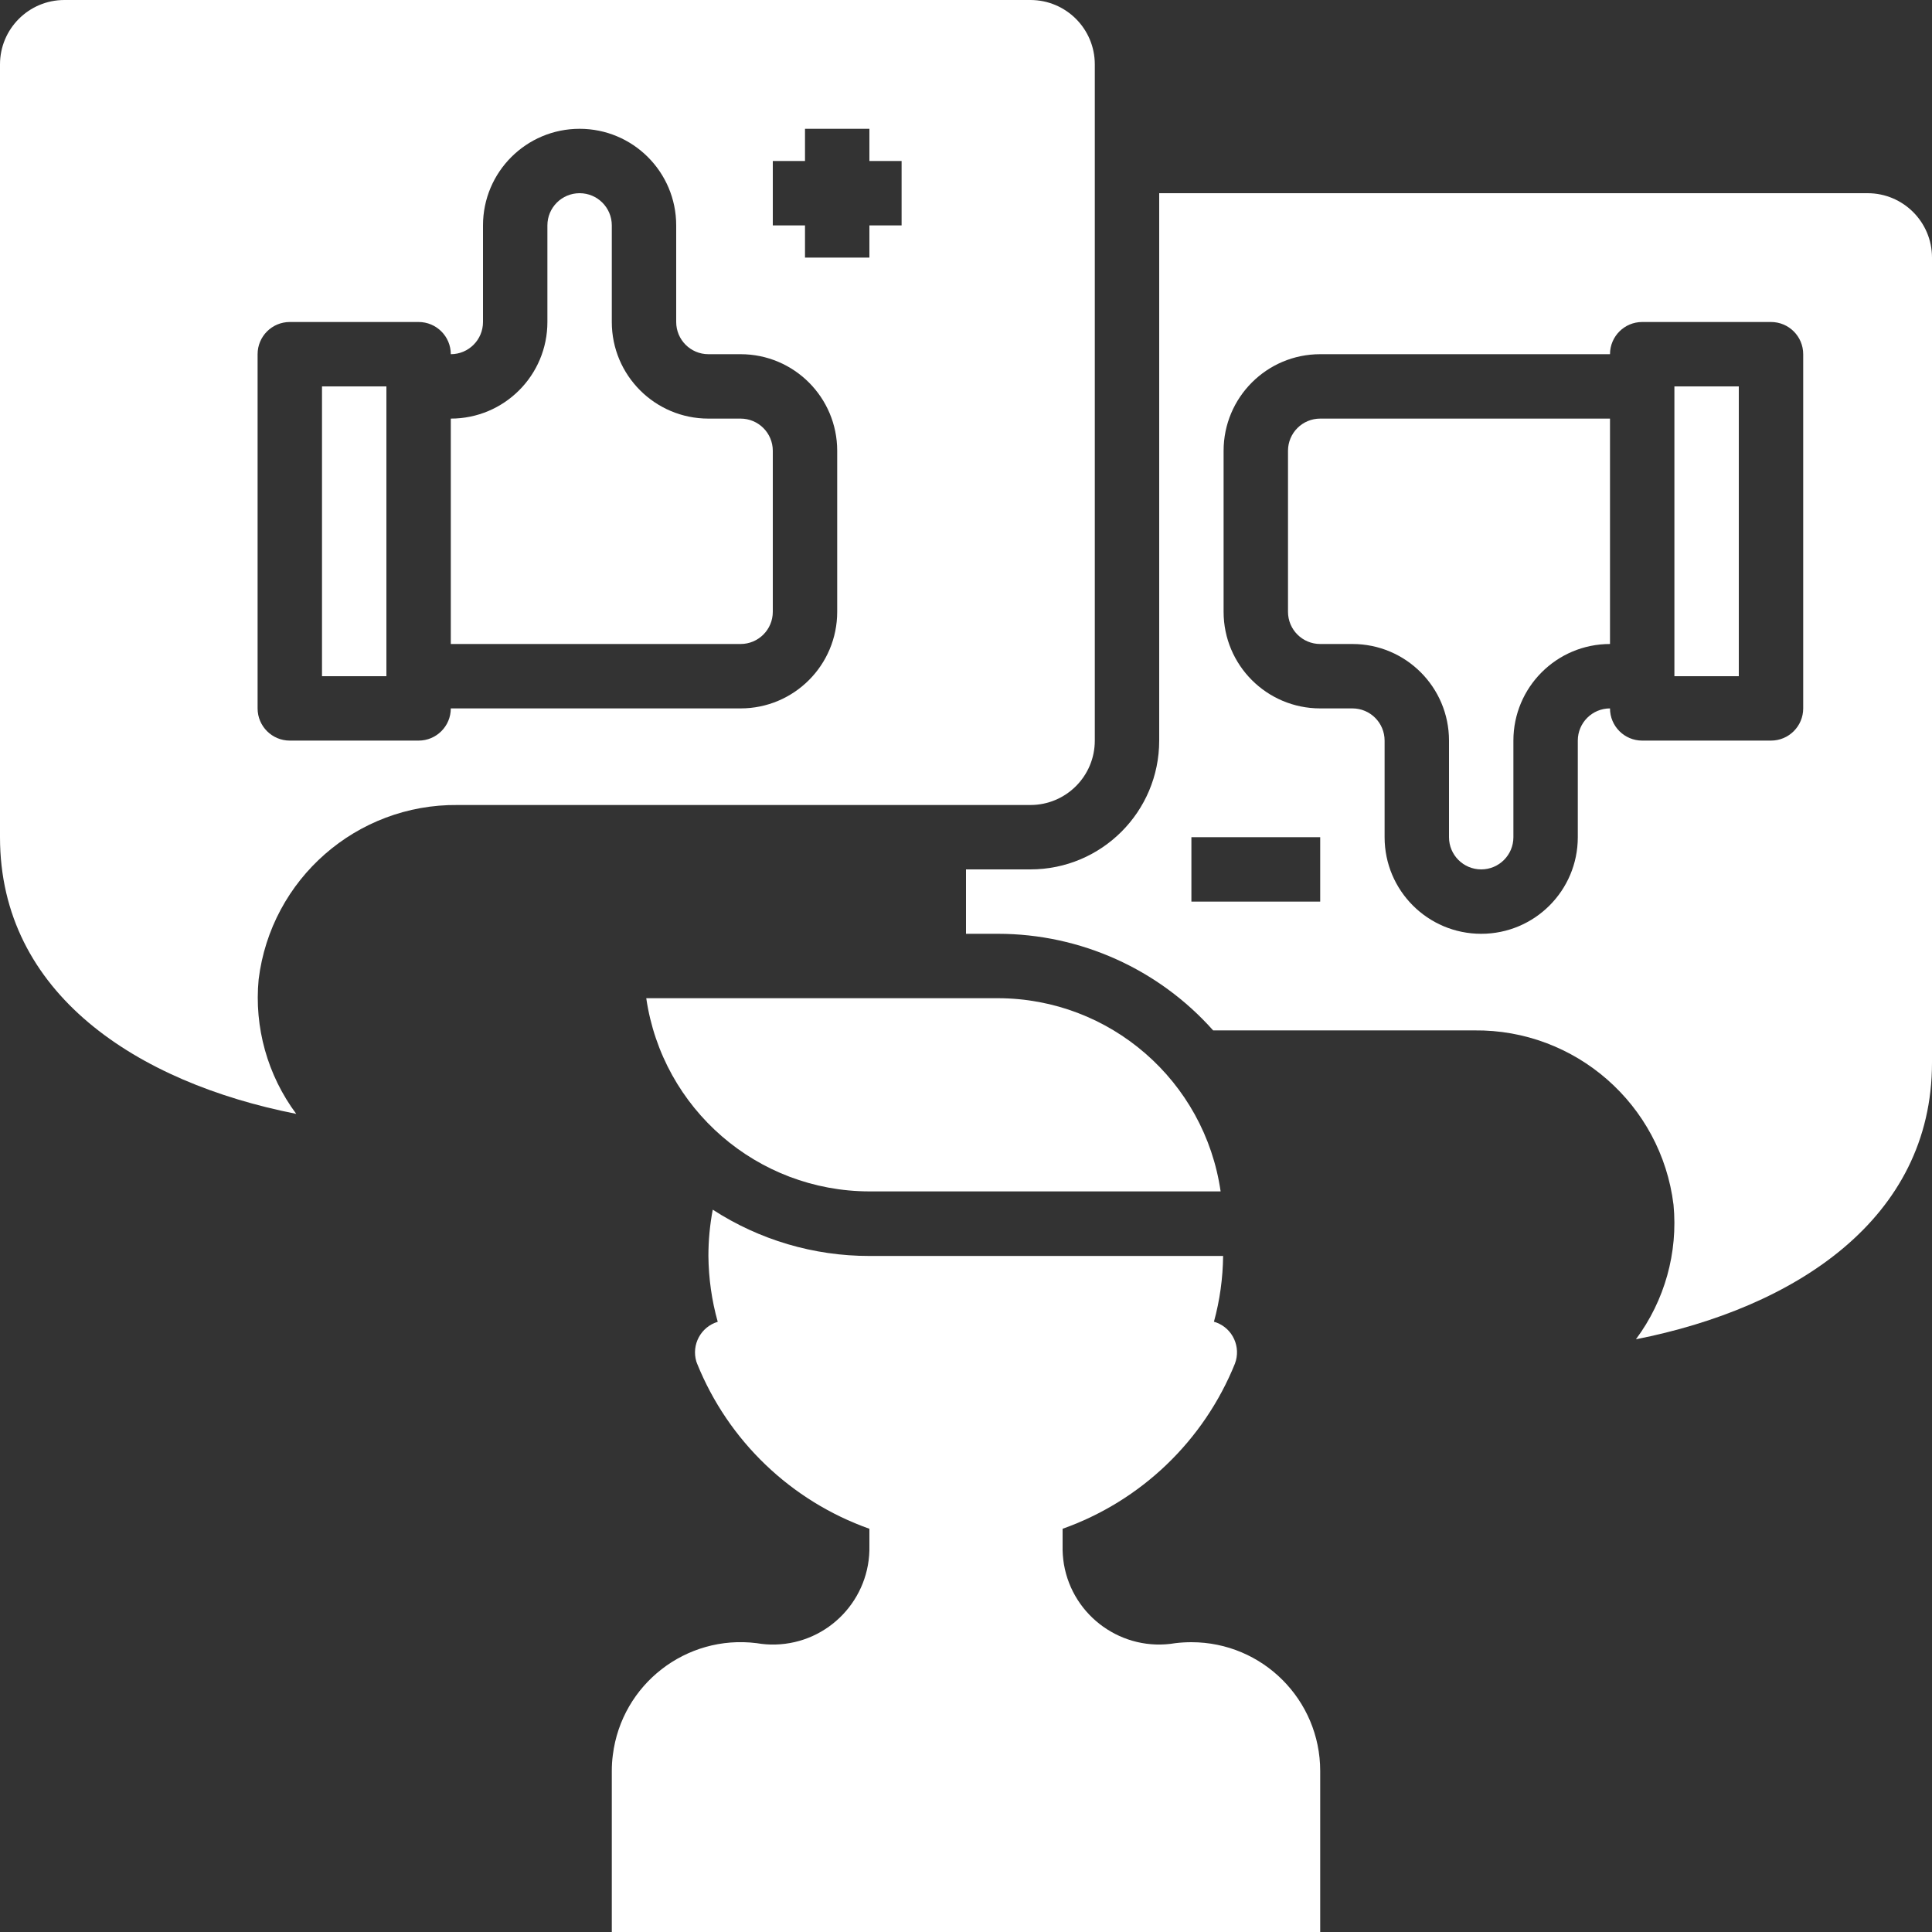 <svg width="24" height="24" viewBox="0 0 24 24" fill="none" xmlns="http://www.w3.org/2000/svg">
<rect x="0" y="0" width="24" height="24" fill="#333333" stroke="none"/>
<path d="M23.2 2.4H14.4V9.2C14.4 10.084 13.684 10.8 12.8 10.8H12V11.6H12.4C13.42 11.601 14.392 12.038 15.07 12.8H18.314C19.57 12.786 20.636 13.719 20.789 14.966C20.846 15.561 20.679 16.157 20.322 16.637C22.298 16.247 24 15.144 24 13.2V3.2C24 2.758 23.642 2.4 23.2 2.4ZM16.4 11.2H14.8V10.4H16.4V11.2ZM22.4 8.8C22.4 9.021 22.221 9.2 22 9.2H20.4C20.179 9.2 20 9.021 20 8.8C19.779 8.8 19.6 8.979 19.6 9.2V10.4C19.6 11.063 19.063 11.6 18.4 11.6C17.737 11.6 17.2 11.063 17.2 10.4V9.2C17.2 8.979 17.021 8.8 16.8 8.8H16.4C15.737 8.8 15.2 8.263 15.2 7.6V5.6C15.2 4.937 15.737 4.4 16.4 4.4H20C20 4.179 20.179 4 20.4 4H22C22.221 4 22.4 4.179 22.4 4.4V8.8Z" fill="#fff"/>
<path d="M9.2 5.2H8.8C8.137 5.2 7.6 4.663 7.6 4V2.8C7.6 2.579 7.421 2.4 7.2 2.4C6.979 2.4 6.8 2.579 6.8 2.8V4C6.8 4.663 6.263 5.2 5.6 5.2V8H9.2C9.421 8 9.6 7.821 9.6 7.6V5.6C9.6 5.379 9.421 5.2 9.2 5.2Z" fill="#fff"/>
<path d="M21.6 4.8H20.8V8.4H21.6V4.8Z" fill="#fff"/>
<path d="M12.4 12.4H8.028C8.229 13.777 9.408 14.798 10.8 14.8H15.163C14.964 13.425 13.788 12.404 12.4 12.4Z" fill="#fff"/>
<path d="M16.4 5.2C16.179 5.2 16 5.379 16 5.6V7.6C16 7.821 16.179 8 16.4 8H16.8C17.463 8 18 8.537 18 9.2V10.4C18 10.621 18.179 10.8 18.4 10.8C18.621 10.8 18.8 10.621 18.8 10.4V9.2C18.8 8.537 19.337 8 20 8V5.2H16.4Z" fill="#fff"/>
<path d="M12.8 0H0.8C0.358 0 0 0.358 0 0.8V10.4C0 12.344 1.702 13.447 3.68 13.837C3.323 13.357 3.156 12.761 3.213 12.166C3.366 10.919 4.431 9.987 5.686 10H12.8C13.242 10 13.6 9.642 13.6 9.2V0.8C13.6 0.358 13.242 0 12.8 0ZM10.4 7.6C10.4 8.263 9.863 8.8 9.2 8.8H5.6C5.6 9.021 5.421 9.2 5.2 9.2H3.6C3.379 9.2 3.2 9.021 3.2 8.8V4.4C3.2 4.179 3.379 4 3.6 4H5.2C5.421 4 5.6 4.179 5.6 4.4C5.821 4.4 6 4.221 6 4V2.8C6 2.137 6.537 1.6 7.2 1.6C7.863 1.6 8.4 2.137 8.4 2.8V4C8.4 4.221 8.579 4.4 8.8 4.4H9.2C9.863 4.4 10.4 4.937 10.4 5.6V7.6ZM11.2 2.8H10.8V3.2H10V2.8H9.6V2H10V1.6H10.8V2H11.2V2.8Z" fill="#fff"/>
<path d="M14.8 20.4C14.733 20.4 14.666 20.404 14.6 20.412C13.947 20.523 13.327 20.083 13.216 19.43C13.204 19.354 13.198 19.277 13.2 19.2V18.991C14.175 18.645 14.954 17.898 15.341 16.939C15.418 16.734 15.315 16.506 15.111 16.429C15.101 16.425 15.09 16.422 15.08 16.419C15.153 16.153 15.191 15.878 15.194 15.602H10.8C10.11 15.603 9.434 15.403 8.854 15.027C8.818 15.217 8.8 15.409 8.8 15.602C8.803 15.879 8.841 16.154 8.916 16.42C8.706 16.483 8.588 16.704 8.65 16.913C8.653 16.922 8.656 16.931 8.66 16.94C9.047 17.899 9.826 18.645 10.8 18.991V19.2C10.816 19.863 10.292 20.413 9.63 20.429C9.553 20.431 9.476 20.425 9.4 20.412C8.523 20.302 7.723 20.923 7.613 21.8C7.604 21.866 7.6 21.933 7.6 22V24H16.4V22C16.4 21.116 15.684 20.4 14.8 20.4Z" fill="#fff"/>
<path d="M4.8 4.8H4V8.4H4.8V4.8Z" fill="#fff"/>
</svg>
